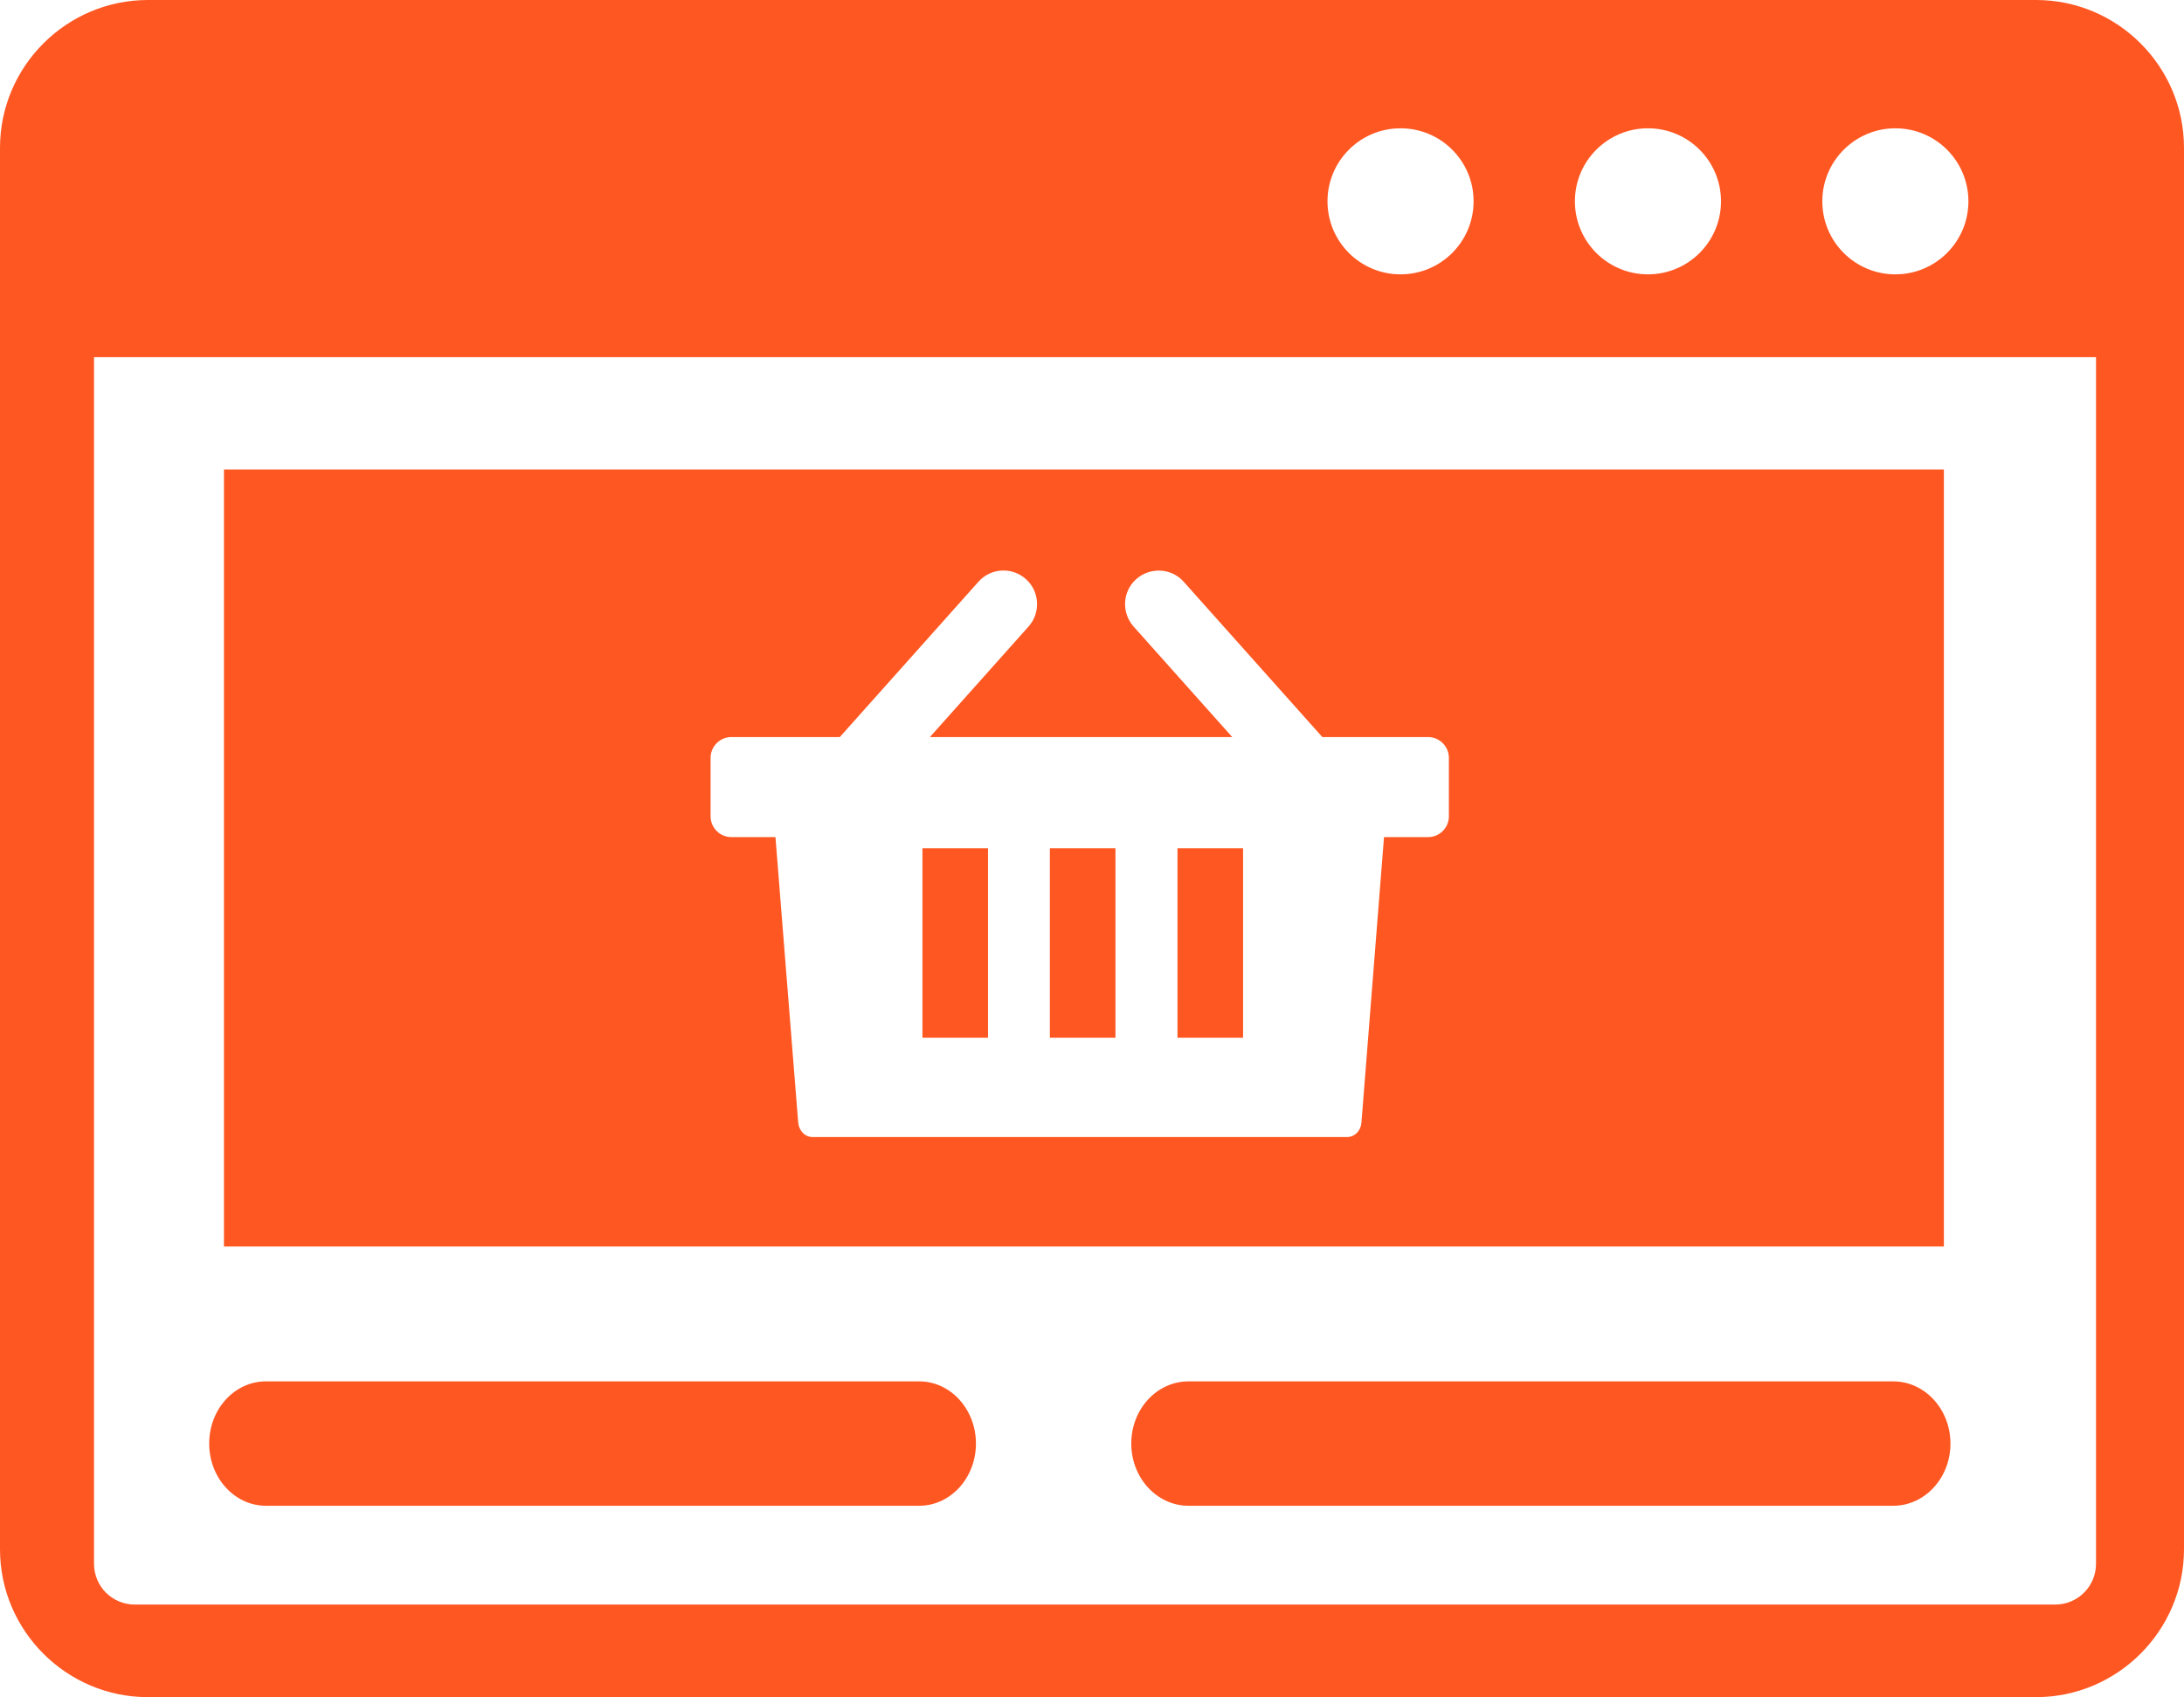 <?xml version="1.0" encoding="utf-8"?><svg version="1.1" id="Layer_1" xmlns="http://www.w3.org/2000/svg" xmlns:xlink="http://www.w3.org/1999/xlink" x="0px" y="0px" viewBox="0 0 122.88 95.51" style="fill: #ff5722" xml:space="preserve"><style type="text/css">.st0{fill-rule:evenodd;clip-rule:evenodd;}</style><g><path class="st0" d="M8.32,0h106.24c4.58,0,8.32,3.74,8.32,8.32v78.87c0,4.57-3.74,8.32-8.32,8.32H8.32C3.74,95.51,0,91.77,0,87.19 V8.32C0,3.74,3.74,0,8.32,0L8.32,0z M12.6,26.42h96.77v43.73H12.6V26.42L12.6,26.42z M44.06,41.48h3.19l7.8-8.74 c0.69-0.78,1.89-0.85,2.67-0.15v0c0.78,0.69,0.84,1.9,0.15,2.67l-5.55,6.22h17.01l-5.55-6.22c-0.69-0.78-0.63-1.98,0.15-2.67h0 c0.78-0.69,1.98-0.63,2.67,0.15l7.8,8.74l3.05,0l0.04,0h2.86c0.64,0,1.17,0.52,1.17,1.17v3.29c0,0.64-0.52,1.17-1.17,1.17h-2.48 l-1.27,16.07c-0.03,0.44-0.37,0.81-0.81,0.81H45.72c-0.44,0-0.77-0.37-0.81-0.81l-1.28-16.07h-2.48c-0.64,0-1.17-0.52-1.17-1.17 v-3.29c0-0.64,0.52-1.17,1.17-1.17h2.86L44.06,41.48L44.06,41.48z M66.25,47.74h3.69v10.66l-3.69,0V47.74L66.25,47.74z M59.07,47.74h3.69v10.66l-3.69,0V47.74L59.07,47.74z M51.9,47.74h3.69v10.66l-3.69,0V47.74L51.9,47.74z M66.87,84.74 c-1.78,0-3.22-1.57-3.22-3.5c0-1.94,1.44-3.5,3.22-3.5h39.65c1.78,0,3.22,1.57,3.22,3.5c0,1.93-1.44,3.5-3.22,3.5H66.87 L66.87,84.74z M14.96,84.74c-1.76,0-3.19-1.57-3.19-3.5c0-1.94,1.43-3.5,3.19-3.5h36.76c1.76,0,3.19,1.57,3.19,3.5 c0,1.93-1.43,3.5-3.19,3.5H14.96L14.96,84.74z M117.97,20.1H5.29V88c0,1.28,1.02,2.3,2.3,2.3h108.04c1.28,0,2.3-1.03,2.3-2.3V20.1 H117.97L117.97,20.1z M106.64,7.22c2.27,0,4.11,1.84,4.11,4.11s-1.84,4.11-4.11,4.11c-2.27,0-4.11-1.84-4.11-4.11 S104.38,7.22,106.64,7.22L106.64,7.22z M78.8,7.22c2.27,0,4.11,1.84,4.11,4.11s-1.84,4.11-4.11,4.11c-2.27,0-4.11-1.84-4.11-4.11 S76.53,7.22,78.8,7.22L78.8,7.22z M92.72,7.22c2.27,0,4.11,1.84,4.11,4.11s-1.84,4.11-4.11,4.11c-2.27,0-4.11-1.84-4.11-4.11 S90.45,7.22,92.72,7.22L92.72,7.22z"/></g></svg>